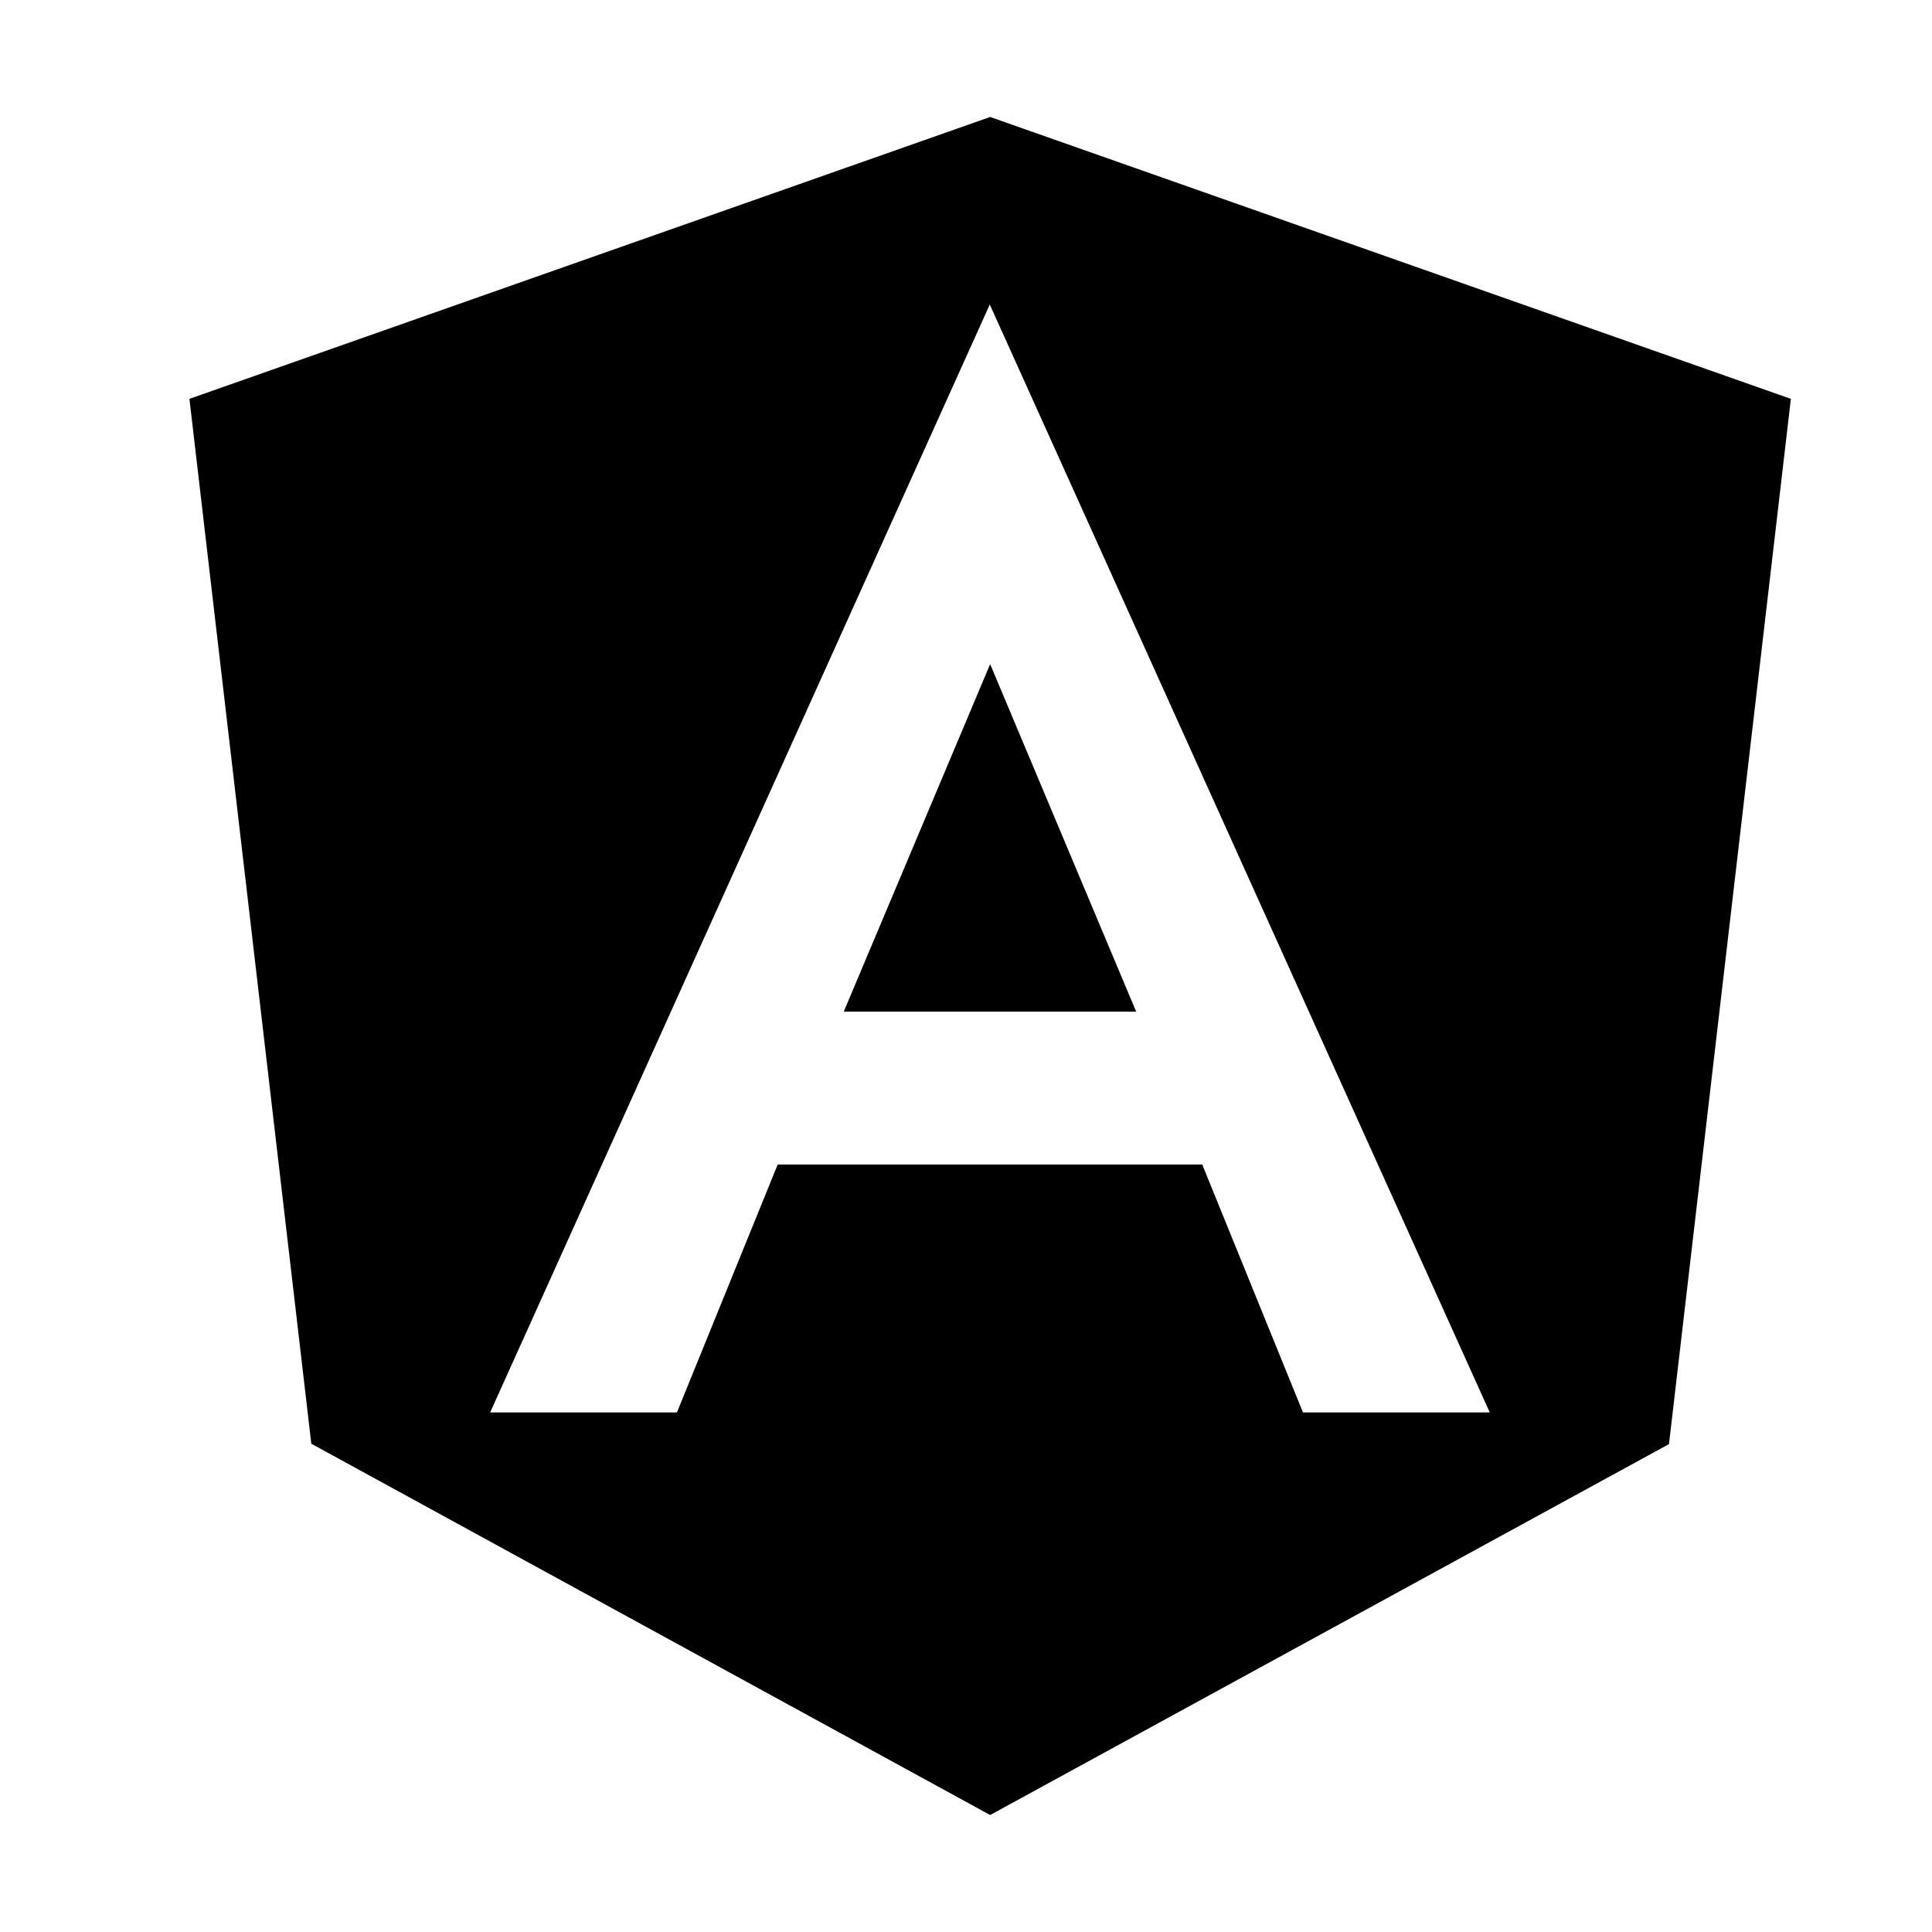 <?xml version="1.0" encoding="utf-8"?>
<!-- Generator: Adobe Illustrator 22.1.0, SVG Export Plug-In . SVG Version: 6.00 Build 0)  -->
<svg version="1.1" id="Layer_1" xmlns="http://www.w3.org/2000/svg" xmlns:xlink="http://www.w3.org/1999/xlink" x="0px" y="0px"
	 viewBox="0 0 512 512" style="enable-background:new 0 0 512 512;" xml:space="preserve">
<g>
	<title>angular</title>
	<g>
		<path d="M223.6,268.1h77.5L262.4,176L223.6,268.1z M262.4,31L50.2,105.7l32.3,276.9L262.4,481l179.9-98.3l32.3-277L262.4,31
			L262.4,31z M394.8,374.3h-49.5l-26.7-65.7H206.1l-26.7,65.7h-49.5L262.3,80.7L394.8,374.3z"/>
	</g>
</g>
</svg>
